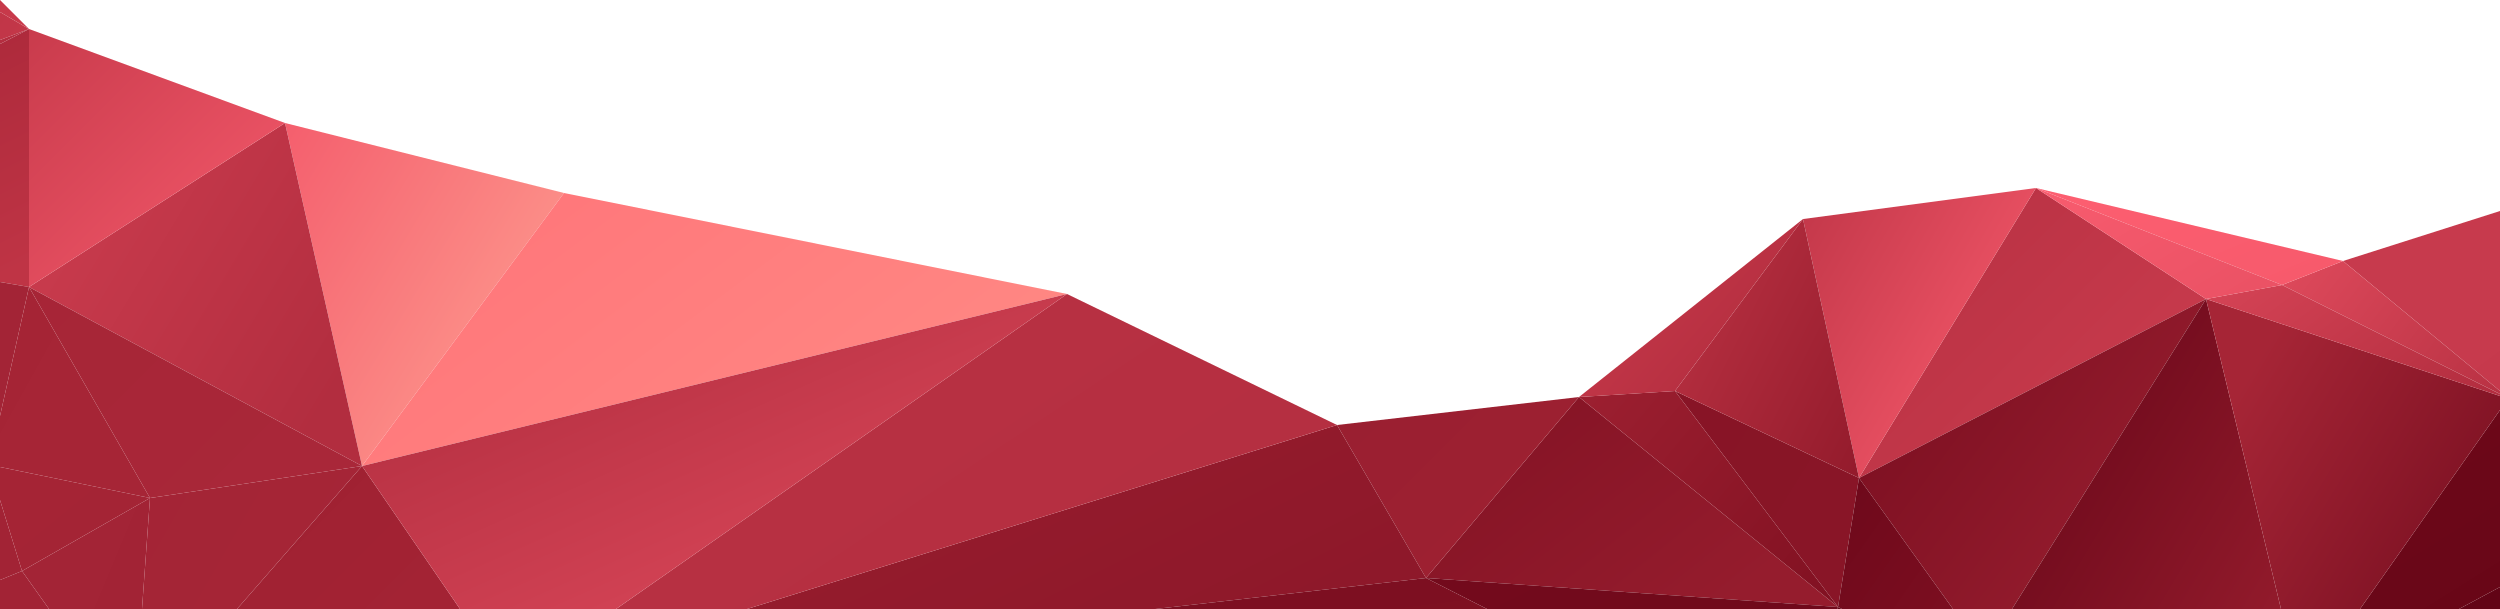 <svg xmlns="http://www.w3.org/2000/svg" xmlns:xlink="http://www.w3.org/1999/xlink" viewBox="0 0 25 6.09"><defs><style>.a{isolation:isolate;}.b{mix-blend-mode:multiply;}.c{fill:url(#a);}.d{fill:url(#b);}.e{fill:url(#c);}.f{fill:url(#d);}.g{fill:url(#e);}.h{fill:url(#f);}.i{fill:url(#g);}.j{fill:url(#h);}.k{fill:url(#i);}.l{fill:url(#j);}.m{fill:url(#k);}.n{fill:url(#l);}.o{fill:url(#m);}.p{fill:url(#n);}.q{fill:url(#o);}.r{fill:url(#p);}.s{fill:url(#q);}.t{fill:url(#r);}.u{fill:url(#s);}.v{fill:url(#t);}.w{fill:url(#u);}.x{fill:url(#v);}.y{fill:url(#w);}.z{fill:url(#x);}.aa{fill:url(#y);}.ab{fill:url(#z);}.ac{fill:url(#aa);}.ad{fill:url(#ab);}.ae{fill:url(#ac);}.af{fill:url(#ad);}.ag{fill:url(#ae);}.ah{fill:url(#af);}.ai{fill:url(#ag);}.aj{fill:url(#ah);}.ak{fill:url(#ai);}.al{fill:url(#aj);}.am{fill:url(#ak);}.an{fill:url(#al);}.ao{fill:url(#am);}.ap{fill:url(#an);}.aq{fill:url(#ao);}.ar{fill:url(#ap);}.as{fill:url(#aq);}</style><linearGradient id="a" x1="-92.36" y1="67.55" x2="-92.34" y2="67.53" gradientTransform="matrix(-120, 0, 0, 51, -11077.98, -3443.18)" gradientUnits="userSpaceOnUse"><stop offset="0" stop-color="#ffa896"/><stop offset="1" stop-color="#ffaf9a"/></linearGradient><linearGradient id="b" x1="-92.08" y1="87.83" x2="-92.06" y2="87.81" gradientTransform="matrix(-171, 0, 0, 215, -15744.83, -18881.73)" gradientUnits="userSpaceOnUse"><stop offset="0" stop-color="#cd3d4f"/><stop offset="1" stop-color="#a52435"/></linearGradient><linearGradient id="c" x1="-87.61" y1="80.97" x2="-87.59" y2="80.95" gradientTransform="matrix(-177, 0, 0, 121, -15489.96, -9791.06)" gradientUnits="userSpaceOnUse"><stop offset="0" stop-color="#951c2d"/><stop offset="1" stop-color="#7f1022"/></linearGradient><linearGradient id="d" x1="-88.27" y1="81.28" x2="-88.25" y2="81.26" gradientTransform="matrix(-79, 0, 0, 124, -6954.92, -10073.37)" gradientUnits="userSpaceOnUse"><stop offset="0" stop-color="#891527"/><stop offset="1" stop-color="#871425"/></linearGradient><linearGradient id="e" x1="-87.98" y1="81.29" x2="-87.96" y2="81.27" gradientTransform="matrix(-111, 0, 0, 124, -9747.81, -10073.31)" gradientUnits="userSpaceOnUse"><stop offset="0" stop-color="#801021"/><stop offset="1" stop-color="#9c1f30"/></linearGradient><linearGradient id="f" x1="-92.09" y1="81.74" x2="-92.06" y2="81.71" gradientTransform="matrix(-171, 0, 0, 111, -15744.96, -9071.04)" gradientUnits="userSpaceOnUse"><stop offset="0" stop-color="#c4384a"/><stop offset="1" stop-color="#a22335"/></linearGradient><linearGradient id="g" x1="-86.7" y1="85.02" x2="-86.68" y2="85" gradientTransform="matrix(-149, 0, 0, 167, -12895.96, -14192.75)" gradientUnits="userSpaceOnUse"><stop offset="0" stop-color="#d14052"/><stop offset="1" stop-color="#ba3244"/></linearGradient><linearGradient id="h" x1="-93.27" y1="82.26" x2="-93.25" y2="82.24" gradientTransform="matrix(-139, 0, 0, 139, -12963.96, -11427.43)" gradientUnits="userSpaceOnUse"><stop offset="0" stop-color="#a22335"/><stop offset="1" stop-color="#a22335"/></linearGradient><linearGradient id="i" x1="-87.26" y1="85.01" x2="-87.24" y2="84.99" gradientTransform="matrix(-100, 0, 0, 167, -8705.92, -14192.75)" gradientUnits="userSpaceOnUse"><stop offset="0" stop-color="#f15668"/><stop offset="1" stop-color="#b83042"/></linearGradient><linearGradient id="j" x1="-88.27" y1="83.92" x2="-88.25" y2="83.9" gradientTransform="matrix(-79, 0, 0, 149, -6954.92, -12499.26)" gradientUnits="userSpaceOnUse"><stop offset="0" stop-color="#941b2c"/><stop offset="1" stop-color="#c03546"/></linearGradient><linearGradient id="k" x1="-88.29" y1="79.69" x2="-88.27" y2="79.67" gradientTransform="matrix(-96, 0, 0, 102, -8457.92, -8124.3)" gradientUnits="userSpaceOnUse"><stop offset="0" stop-color="#ad293b"/><stop offset="1" stop-color="#cb3c4d"/></linearGradient><linearGradient id="l" x1="-91.41" y1="75.5" x2="-91.39" y2="75.48" gradientTransform="matrix(-187, 0, 0, 89, -17091.96, -6712.22)" xlink:href="#h"/><linearGradient id="m" x1="-89.09" y1="78.98" x2="-89.07" y2="78.96" gradientTransform="matrix(-104, 0, 0, 104, -9249.81, -8208.46)" gradientUnits="userSpaceOnUse"><stop offset="0" stop-color="#9e2132"/><stop offset="1" stop-color="#991e30"/></linearGradient><linearGradient id="n" x1="-92.36" y1="86.43" x2="-92.34" y2="86.41" gradientTransform="matrix(-120, 0, 0, 197, -11077.8, -17022.23)" gradientUnits="userSpaceOnUse"><stop offset="0" stop-color="#ffa293"/><stop offset="1" stop-color="#f35769"/></linearGradient><linearGradient id="o" x1="-88.43" y1="84.48" x2="-88.4" y2="84.46" gradientTransform="matrix(-303, 0, 0, 157, -26782.68, -13258.79)" gradientUnits="userSpaceOnUse"><stop offset="0" stop-color="#ff8f87"/><stop offset="1" stop-color="#ff6e76"/></linearGradient><linearGradient id="p" x1="-92.09" y1="86.43" x2="-92.07" y2="86.41" gradientTransform="matrix(-143, 0, 0, 197, -13165.85, -17022.23)" gradientUnits="userSpaceOnUse"><stop offset="0" stop-color="#b22d3f"/><stop offset="1" stop-color="#d14052"/></linearGradient><linearGradient id="q" x1="-93.91" y1="84.59" x2="-93.89" y2="84.56" gradientTransform="matrix(-110, 0, 0, 148, -10327.81, -12515.18)" gradientUnits="userSpaceOnUse"><stop offset="0" stop-color="#ff6173"/><stop offset="1" stop-color="#bf3445"/></linearGradient><linearGradient id="r" x1="-92.46" y1="84.58" x2="-92.45" y2="84.56" gradientTransform="matrix(-159, 0, 0, 148, -14700.96, -12515.18)" gradientUnits="userSpaceOnUse"><stop offset="0" stop-color="#bf3445"/><stop offset="1" stop-color="#a22335"/></linearGradient><linearGradient id="s" x1="-92.46" y1="83.24" x2="-92.45" y2="83.23" gradientTransform="matrix(-159, 0, 0, 139, -14700.96, -11566.43)" gradientUnits="userSpaceOnUse"><stop offset="0" stop-color="#a32436"/><stop offset="1" stop-color="#a22335"/></linearGradient><linearGradient id="t" x1="-92.26" y1="86.35" x2="-92.24" y2="86.33" gradientTransform="matrix(-165, 0, 0, 163, -15222.96, -14074.42)" gradientUnits="userSpaceOnUse"><stop offset="0" stop-color="#ca3b4c"/><stop offset="1" stop-color="#991e30"/></linearGradient><linearGradient id="u" x1="-86.7" y1="86.14" x2="-86.68" y2="86.12" gradientTransform="matrix(-149, 0, 0, 203, -12895.84, -17479.73)" gradientUnits="userSpaceOnUse"><stop offset="0" stop-color="#a62536"/><stop offset="1" stop-color="#7a0e20"/></linearGradient><linearGradient id="v" x1="-87.75" y1="77.96" x2="-87.73" y2="77.94" gradientTransform="matrix(-63, 0, 0, 100, -5508.9, -7789.2)" gradientUnits="userSpaceOnUse"><stop offset="0" stop-color="#7e0f21"/><stop offset="1" stop-color="#6c081a"/></linearGradient><linearGradient id="w" x1="-91.11" y1="82.98" x2="-91.09" y2="82.96" gradientTransform="matrix(-162, 0, 0, 149, -14754.96, -12357.26)" gradientUnits="userSpaceOnUse"><stop offset="0" stop-color="#a52435"/><stop offset="1" stop-color="#9c1f30"/></linearGradient><linearGradient id="x" x1="-87.72" y1="83.07" x2="-87.7" y2="83.05" gradientTransform="matrix(-393, 0, 0, 148, -34458.66, -12288.05)" gradientUnits="userSpaceOnUse"><stop offset="0" stop-color="#8c1729"/><stop offset="1" stop-color="#9a1e2f"/></linearGradient><linearGradient id="y" x1="-87.9" y1="86.78" x2="-87.88" y2="86.76" gradientTransform="matrix(-355, 0, 0, 223, -31190.67, -19344.26)" gradientUnits="userSpaceOnUse"><stop offset="0" stop-color="#b22d3f"/><stop offset="1" stop-color="#b93143"/></linearGradient><linearGradient id="z" x1="-88.43" y1="86.78" x2="-88.41" y2="86.75" gradientTransform="matrix(-303, 0, 0, 223, -26782.68, -19344.26)" gradientUnits="userSpaceOnUse"><stop offset="0" stop-color="#f4586a"/><stop offset="1" stop-color="#a32436"/></linearGradient><linearGradient id="aa" x1="-87.43" y1="70.1" x2="-87.41" y2="70.08" gradientTransform="matrix(-112, 0, 0, 69, -9771.98, -4829.57)" gradientUnits="userSpaceOnUse"><stop offset="0" stop-color="#640517"/><stop offset="1" stop-color="#660516"/></linearGradient><linearGradient id="ab" x1="-87.62" y1="74.84" x2="-87.6" y2="74.82" gradientTransform="matrix(-177, 0, 0, 86, -15489.96, -6428.98)" gradientUnits="userSpaceOnUse"><stop offset="0" stop-color="#6e091a"/><stop offset="1" stop-color="#730a1c"/></linearGradient><linearGradient id="ac" x1="-87.31" y1="74.84" x2="-87.28" y2="74.81" gradientTransform="matrix(-521, 0, 0, 86, -45466.88, -6428.85)" gradientUnits="userSpaceOnUse"><stop offset="0" stop-color="#811122"/><stop offset="1" stop-color="#7a0e20"/></linearGradient><linearGradient id="ad" x1="-86.37" y1="86.85" x2="-86.35" y2="86.83" gradientTransform="matrix(-136, 0, 0, 226, -11723.85, -19620.64)" gradientUnits="userSpaceOnUse"><stop offset="0" stop-color="#961c2d"/><stop offset="1" stop-color="#5f0315"/></linearGradient><linearGradient id="ae" x1="-85.75" y1="80.23" x2="-85.73" y2="80.21" gradientTransform="matrix(-322, 0, 0, 118, -27583.68, -9459.57)" gradientUnits="userSpaceOnUse"><stop offset="0" stop-color="#630416"/><stop offset="1" stop-color="#620416"/></linearGradient><linearGradient id="af" x1="-85.58" y1="85.88" x2="-85.56" y2="85.86" gradientTransform="matrix(-234, 0, 0, 179, -19997.72, -15367.61)" gradientUnits="userSpaceOnUse"><stop offset="0" stop-color="#c6394c"/><stop offset="1" stop-color="#c73a4d"/></linearGradient><linearGradient id="ag" x1="-85.36" y1="84.41" x2="-85.35" y2="84.39" gradientTransform="matrix(-129, 0, 0, 169, -10985.96, -14257.91)" gradientUnits="userSpaceOnUse"><stop offset="0" stop-color="#660516"/><stop offset="1" stop-color="#6d0819"/></linearGradient><linearGradient id="ah" x1="-85.68" y1="86.85" x2="-85.66" y2="86.83" gradientTransform="matrix(-130, 0, 0, 226, -11112.85, -19620.64)" gradientUnits="userSpaceOnUse"><stop offset="0" stop-color="#640517"/><stop offset="1" stop-color="#a62536"/></linearGradient><linearGradient id="ai" x1="-85.23" y1="75.49" x2="-85.2" y2="75.47" gradientTransform="matrix(-97, 0, 0, 79, -8241.98, -5959.4)" gradientUnits="userSpaceOnUse"><stop offset="0" stop-color="#b22d3f"/><stop offset="1" stop-color="#e24c5e"/></linearGradient><linearGradient id="aj" x1="-85.68" y1="71.48" x2="-85.65" y2="71.46" gradientTransform="matrix(-130, 0, 0, 65, -11112.96, -4642.24)" gradientUnits="userSpaceOnUse"><stop offset="0" stop-color="#ae2a3c"/><stop offset="1" stop-color="#dc485a"/></linearGradient><linearGradient id="ak" x1="-86.22" y1="68.99" x2="-86.2" y2="68.97" gradientTransform="matrix(-132, 0, 0, 56, -11357.96, -3860.59)" gradientUnits="userSpaceOnUse"><stop offset="0" stop-color="#f75a6c"/><stop offset="1" stop-color="#fd5f71"/></linearGradient><linearGradient id="al" x1="-86.27" y1="72" x2="-86.25" y2="71.98" gradientTransform="matrix(-106, 0, 0, 64, -9121.98, -4605.22)" gradientUnits="userSpaceOnUse"><stop offset="0" stop-color="#eb5265"/><stop offset="1" stop-color="#fa5d70"/></linearGradient><linearGradient id="am" x1="-94.44" y1="82.99" x2="-94.41" y2="82.96" gradientTransform="matrix(-98, 0, 0, 149, -9250.92, -12357.26)" gradientUnits="userSpaceOnUse"><stop offset="0" stop-color="#a72637"/><stop offset="1" stop-color="#a32436"/></linearGradient><linearGradient id="an" x1="-92.09" y1="81.48" x2="-92.07" y2="81.46" gradientTransform="matrix(-143, 0, 0, 121, -13165.96, -9854.06)" gradientUnits="userSpaceOnUse"><stop offset="0" stop-color="#a92739"/><stop offset="1" stop-color="#a62536"/></linearGradient><linearGradient id="ao" x1="-101.86" y1="81.46" x2="-101.84" y2="81.44" gradientTransform="matrix(-55, 0, 0, 131, -5600.84, -10663.77)" gradientUnits="userSpaceOnUse"><stop offset="0" stop-color="#a22335"/><stop offset="1" stop-color="#a32436"/></linearGradient><linearGradient id="ap" x1="-98.84" y1="81.48" x2="-98.82" y2="81.46" gradientTransform="matrix(-69, 0, 0, 121, -6818.93, -9854.12)" gradientUnits="userSpaceOnUse"><stop offset="0" stop-color="#a62536"/><stop offset="1" stop-color="#a52435"/></linearGradient><linearGradient id="aq" x1="-98.85" y1="68.41" x2="-98.83" y2="68.39" gradientTransform="matrix(-69, 0, 0, 61, -6818.98, -4167.02)" gradientUnits="userSpaceOnUse"><stop offset="0" stop-color="#a32436"/><stop offset="1" stop-color="#a52435"/></linearGradient></defs><title>Asset 6</title><g class="a"><g class="b"><line class="c" x1="2.85" y1="1.23" x2="5.64" y2="1.93"/><polygon class="d" points="0 0.12 0 0.4 0.29 0.29 0 0.12"/><polygon class="e" points="14.26 5.78 18.38 6.07 15.79 3.97 14.26 5.78"/><polygon class="f" points="18.38 6.07 18.59 4.78 16.75 3.91 18.38 6.07"/><polygon class="g" points="15.79 3.97 18.38 6.07 16.75 3.91 15.79 3.97"/><polygon class="h" points="0 0.4 0 0.44 0.29 0.29 0 0.4"/><polygon class="i" points="18.59 4.78 22.06 2.99 20.36 1.88 18.59 4.78"/><polygon class="j" points="0 5 0 5.8 0.22 5.71 0 5"/><polygon class="k" points="18.03 2.19 18.59 4.78 20.36 1.88 18.03 2.19"/><polygon class="l" points="16.75 3.91 18.59 4.78 18.03 2.19 16.75 3.91"/><polygon class="m" points="16.75 3.91 18.03 2.19 15.79 3.97 16.75 3.91"/><polygon class="n" points="0 5.8 0 6.09 0.49 6.09 0.22 5.71 0 5.8"/><polygon class="o" points="13.37 4.25 14.26 5.78 15.79 3.97 13.37 4.25"/><polygon class="p" points="2.85 1.23 3.62 4.66 5.64 1.93 2.85 1.23"/><polygon class="q" points="3.62 4.66 10.67 2.94 5.64 1.93 3.62 4.66"/><polygon class="r" points="0.29 2.87 3.62 4.66 2.85 1.23 0.29 2.87"/><polygon class="s" points="0.29 0.29 0.29 2.87 2.85 1.23 0.29 0.29"/><polygon class="t" points="0.29 0.29 0 0.44 0 2.82 0.29 2.87 0.29 0.29"/><polygon class="u" points="0 2.82 0 4.16 0.29 2.87 0 2.82"/><polygon class="v" points="0 0 0 0.12 0.29 0.29 0 0"/><polygon class="w" points="18.59 4.78 19.53 6.09 20.12 6.09 22.06 2.99 18.59 4.78"/><polygon class="x" points="18.38 6.07 18.42 6.09 19.53 6.09 18.59 4.78 18.38 6.07"/><polygon class="y" points="2.37 6.09 4.6 6.09 3.62 4.66 2.37 6.09"/><polygon class="z" points="13.37 4.25 7.47 6.09 11.55 6.09 14.26 5.78 13.37 4.25"/><polygon class="aa" points="10.67 2.94 6.16 6.09 7.47 6.09 13.37 4.25 10.67 2.94"/><polygon class="ab" points="3.62 4.66 4.6 6.09 6.16 6.09 10.67 2.94 3.62 4.66"/><polygon class="ac" points="18.37 6.09 18.42 6.09 18.38 6.07 18.37 6.09"/><polygon class="ad" points="14.26 5.78 14.87 6.09 18.37 6.09 18.38 6.07 14.26 5.78"/><polygon class="ae" points="11.55 6.09 14.87 6.09 14.26 5.78 11.55 6.09"/><polygon class="af" points="20.12 6.09 22.81 6.09 22.06 2.99 20.12 6.09"/><polygon class="ag" points="25 6.09 25 5.87 24.59 6.09 25 6.09"/><polygon class="ah" points="25 3.91 25 2.11 23.43 2.61 25 3.91"/><polygon class="ai" points="24.59 6.09 25 5.87 25 4.1 23.6 6.09 24.59 6.09"/><polygon class="aj" points="22.81 6.09 23.6 6.09 25 4.1 25 3.96 22.06 2.99 22.81 6.09"/><polygon class="ak" points="22.82 2.85 25 3.94 25 3.91 23.43 2.61 22.82 2.85"/><polygon class="al" points="22.06 2.99 25 3.96 25 3.94 22.82 2.85 22.06 2.99"/><polygon class="am" points="22.82 2.85 23.43 2.61 20.36 1.88 22.82 2.85"/><polygon class="an" points="22.06 2.99 22.82 2.85 20.36 1.88 22.06 2.99"/><polygon class="ao" points="1.5 4.98 1.42 6.09 2.37 6.09 3.62 4.66 1.5 4.98"/><polygon class="ap" points="1.5 4.98 3.62 4.66 0.29 2.87 1.5 4.98"/><polygon class="aq" points="0.22 5.71 0.49 6.09 1.42 6.09 1.5 4.98 0.22 5.71"/><polygon class="ar" points="0.29 2.87 0 4.16 0 4.67 1.5 4.98 0.29 2.87"/><polygon class="as" points="1.5 4.98 0 4.67 0 5 0.22 5.71 1.5 4.98"/></g></g></svg>